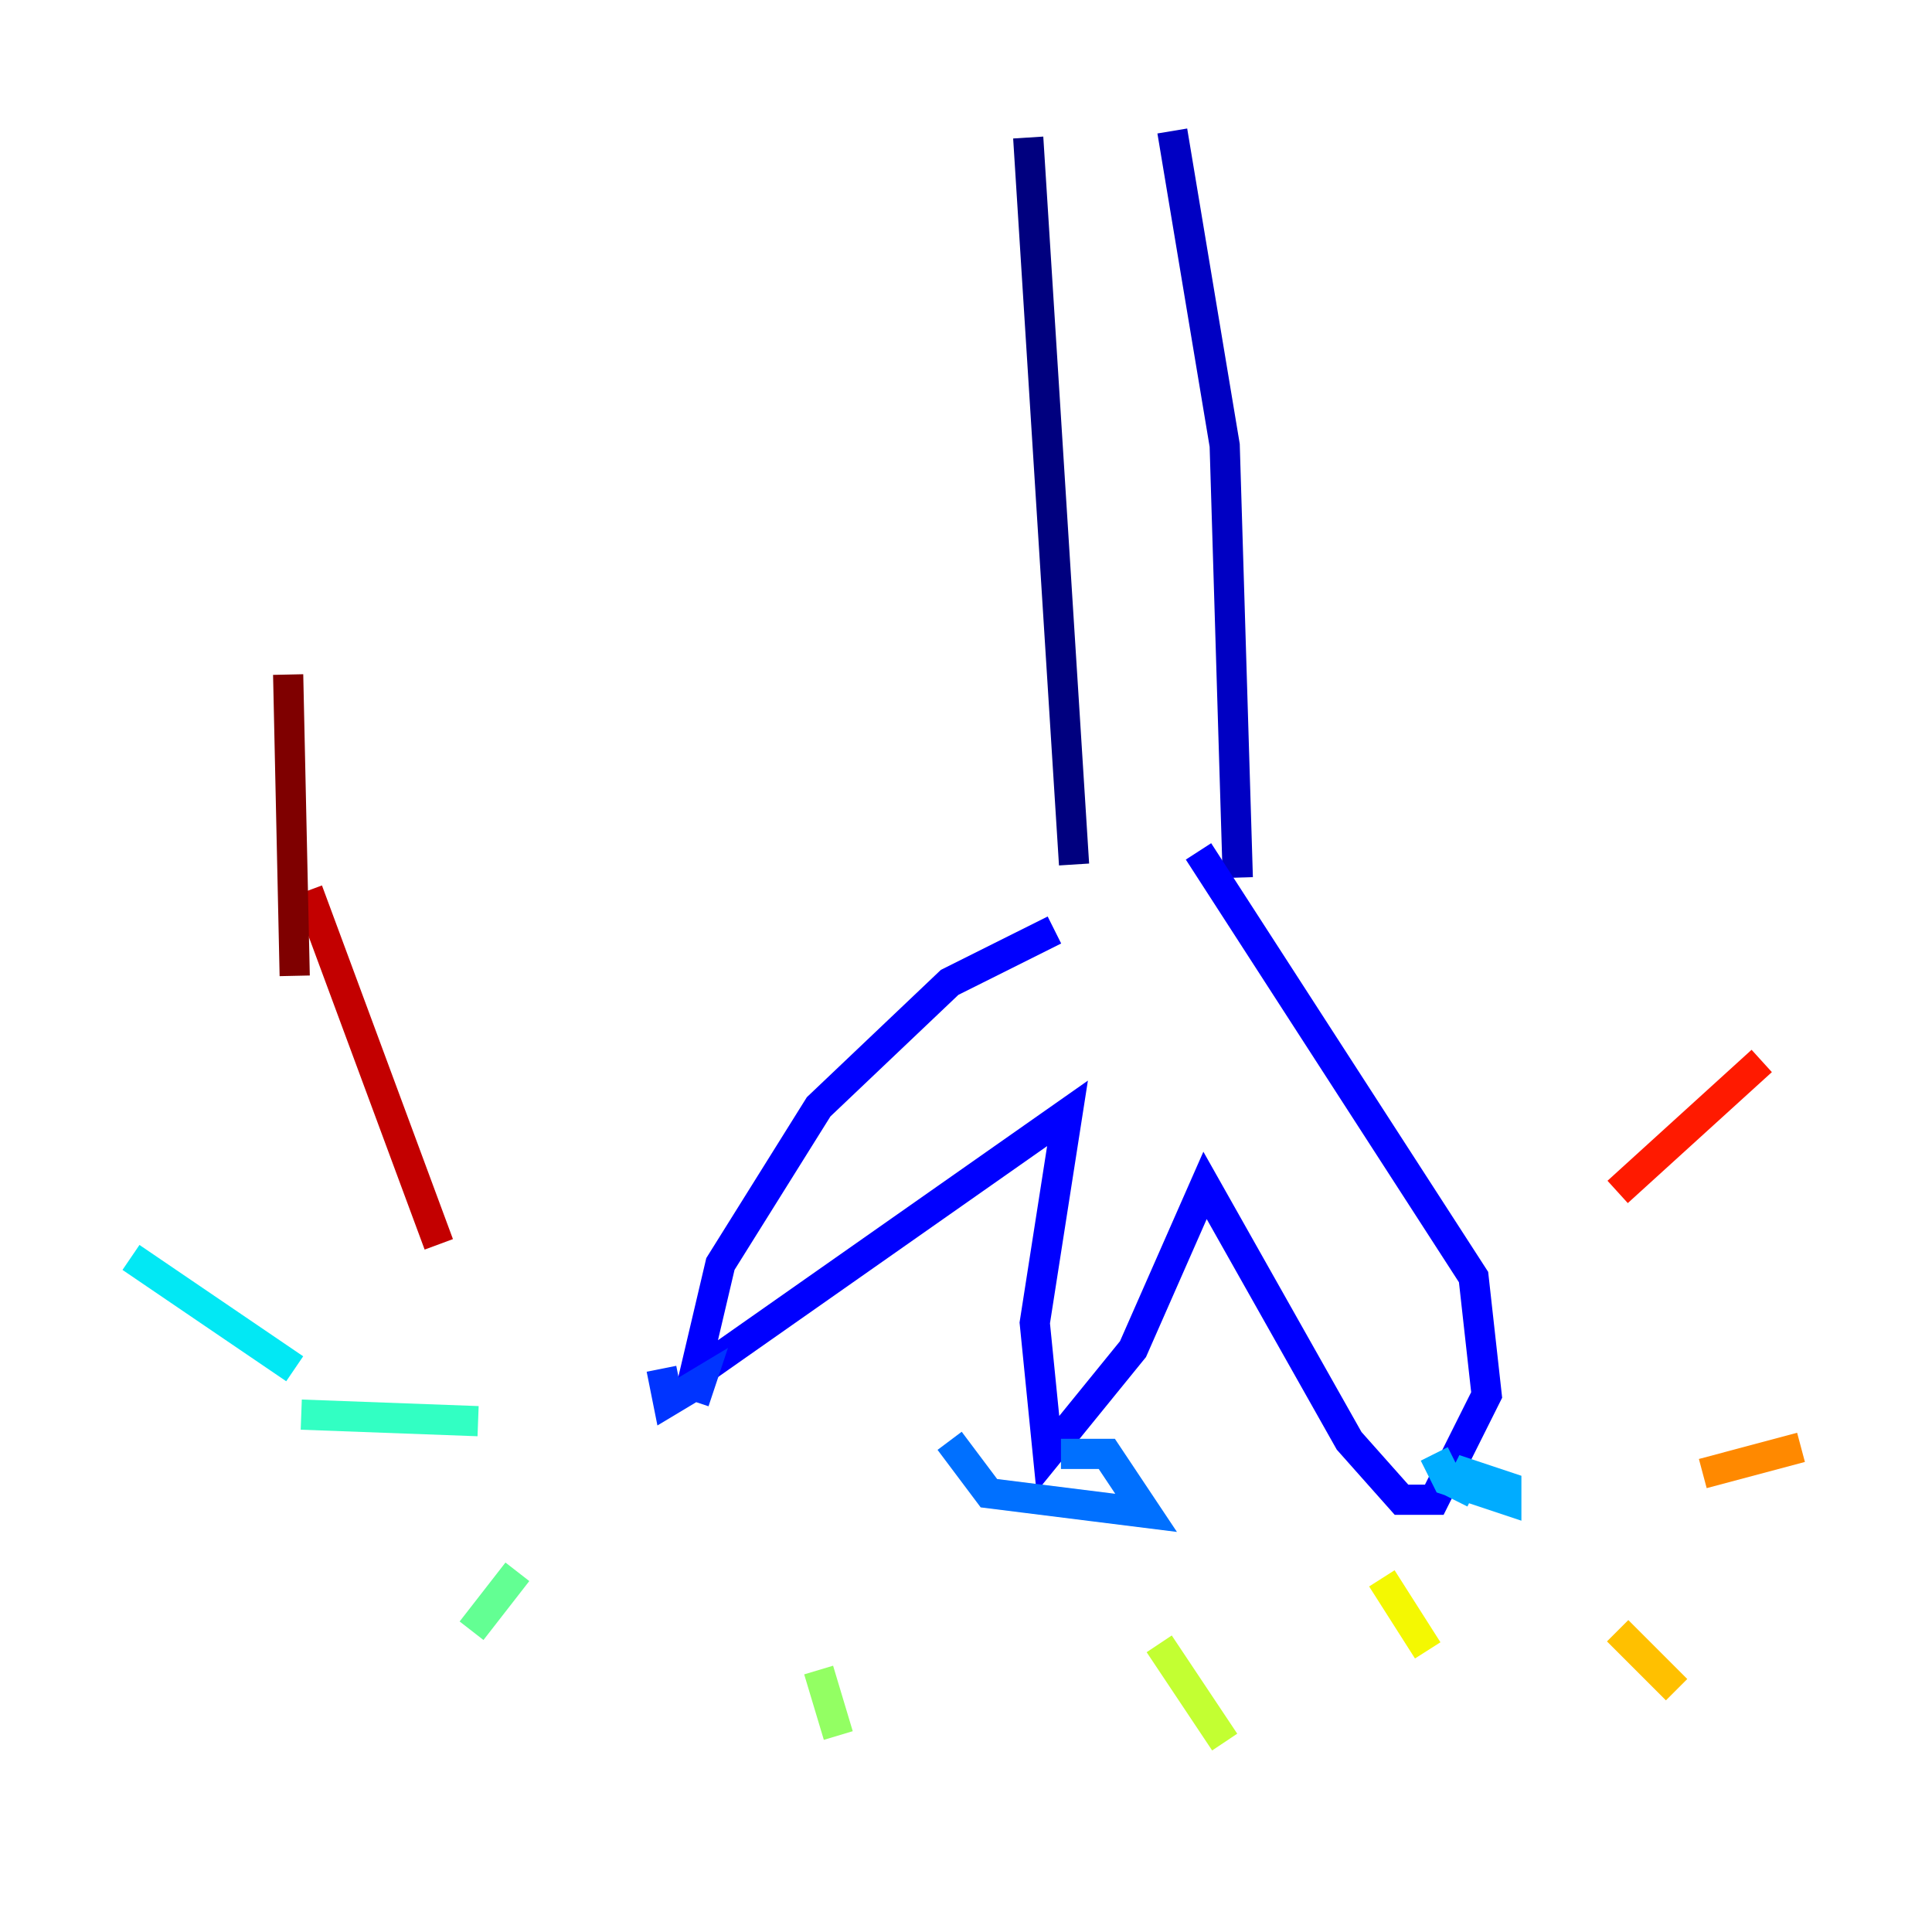 <?xml version="1.0" encoding="utf-8" ?>
<svg baseProfile="tiny" height="128" version="1.2" viewBox="0,0,128,128" width="128" xmlns="http://www.w3.org/2000/svg" xmlns:ev="http://www.w3.org/2001/xml-events" xmlns:xlink="http://www.w3.org/1999/xlink"><defs /><polyline fill="none" points="68.122,9.112 71.159,57.275" stroke="#00007f" stroke-width="2" /><polyline fill="none" points="77.668,8.678 81.139,29.505 82.007,58.142" stroke="#0000c3" stroke-width="2" /><polyline fill="none" points="69.858,61.614 62.915,65.085 54.237,73.329 47.729,83.742 45.993,91.119 70.725,73.763 68.556,87.647 69.424,96.325 75.064,89.383 79.837,78.536 89.383,95.458 92.854,99.363 95.024,99.363 98.495,92.42 97.627,84.61 79.403,56.407" stroke="#0000ff" stroke-width="2" /><polyline fill="none" points="43.824,90.685 44.258,92.854 46.427,91.552 45.993,92.854" stroke="#0034ff" stroke-width="2" /><polyline fill="none" points="62.915,95.458 65.519,98.929 75.932,100.231 73.329,96.325 70.291,96.325" stroke="#0070ff" stroke-width="2" /><polyline fill="none" points="95.024,96.325 95.891,98.061 99.797,99.363 99.797,98.495 97.193,97.627 96.325,99.363" stroke="#00acff" stroke-width="2" /><polyline fill="none" points="19.525,90.685 8.678,83.308" stroke="#02e8f4" stroke-width="2" /><polyline fill="none" points="31.675,94.156 19.959,93.722" stroke="#32ffc3" stroke-width="2" /><polyline fill="none" points="34.278,104.136 31.241,108.041" stroke="#63ff93" stroke-width="2" /><polyline fill="none" points="54.237,110.644 55.539,114.983" stroke="#93ff63" stroke-width="2" /><polyline fill="none" points="76.8,108.909 81.139,115.417" stroke="#c3ff32" stroke-width="2" /><polyline fill="none" points="91.552,104.57 94.59,109.342" stroke="#f4f802" stroke-width="2" /><polyline fill="none" points="107.173,108.041 111.078,111.946" stroke="#ffc000" stroke-width="2" /><polyline fill="none" points="112.814,97.627 119.322,95.891" stroke="#ff8900" stroke-width="2" /><polyline fill="none" points="115.851,82.007 115.851,82.007" stroke="#ff5100" stroke-width="2" /><polyline fill="none" points="107.173,78.969 116.719,70.291" stroke="#ff1a00" stroke-width="2" /><polyline fill="none" points="29.071,82.441 20.393,59.01" stroke="#c30000" stroke-width="2" /><polyline fill="none" points="19.525,64.651 19.091,44.691" stroke="#7f0000" stroke-width="2" /></svg>